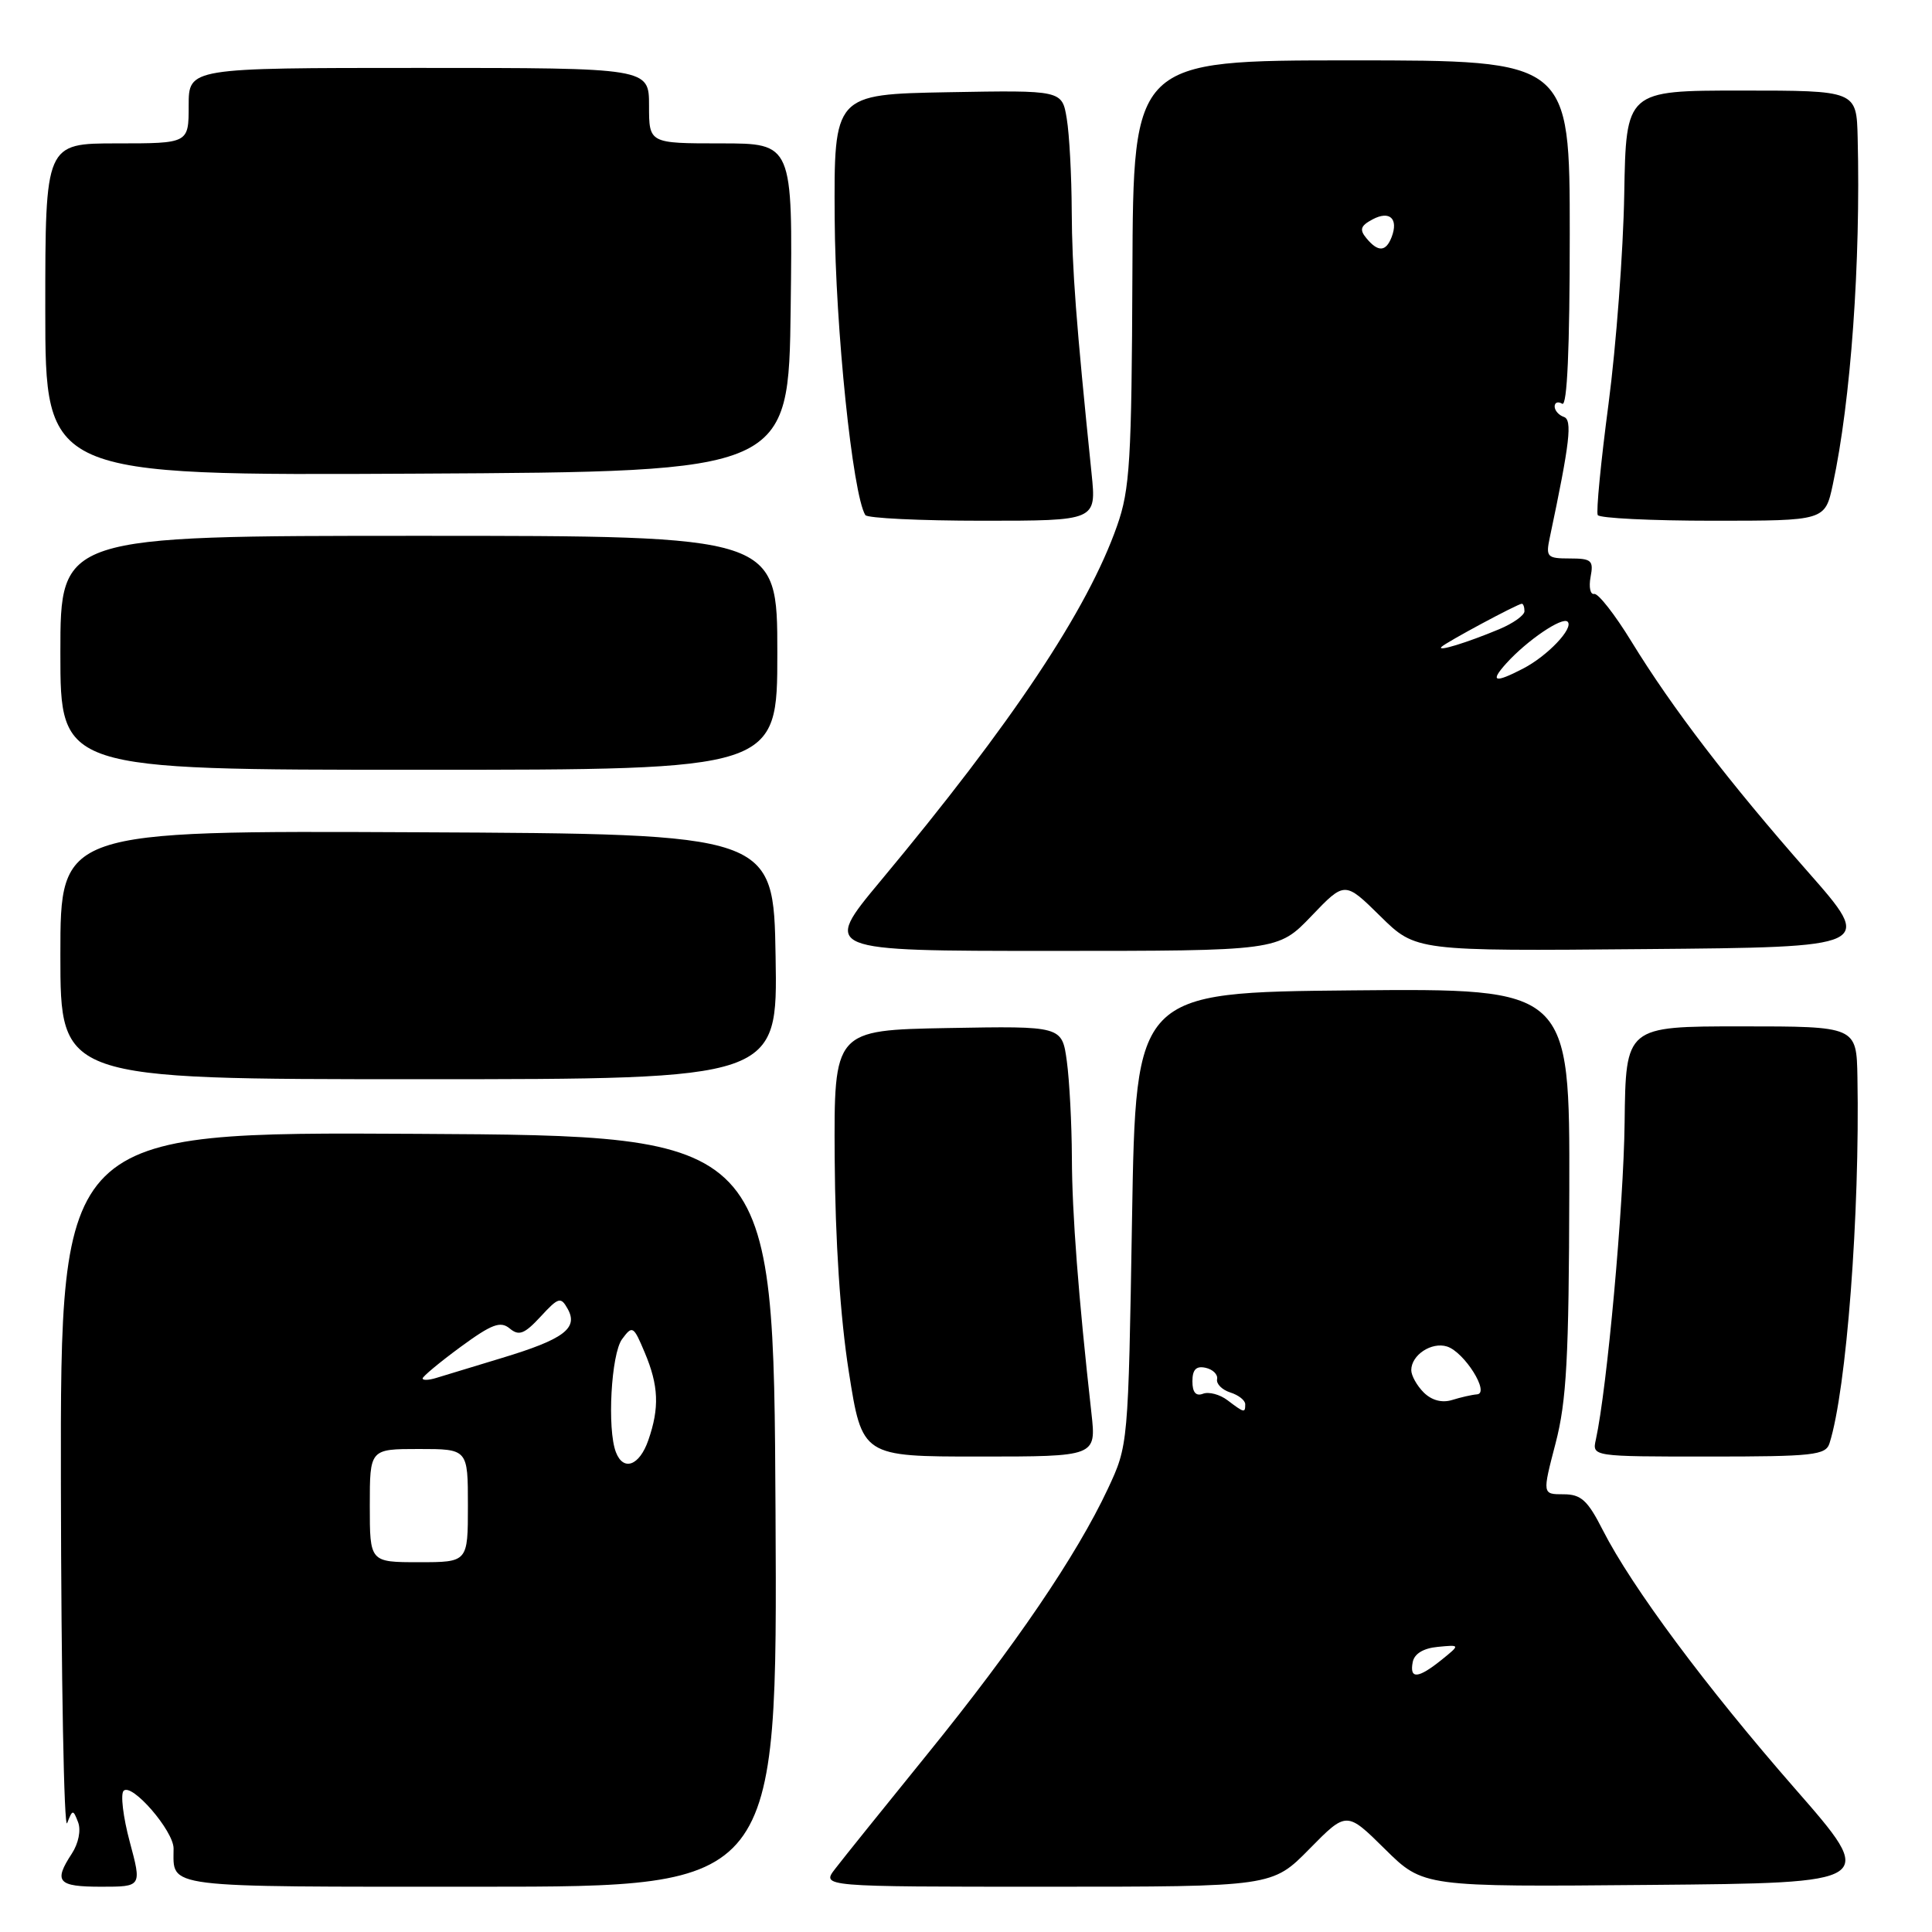 <?xml version="1.0" encoding="UTF-8" standalone="no"?>
<!DOCTYPE svg PUBLIC "-//W3C//DTD SVG 1.1//EN" "http://www.w3.org/Graphics/SVG/1.1/DTD/svg11.dtd" >
<svg xmlns="http://www.w3.org/2000/svg" xmlns:xlink="http://www.w3.org/1999/xlink" version="1.1" viewBox="0 0 256 256">
 <g >
 <path fill="currentColor"
d=" M 17.19 244.04 C 16.31 240.76 15.95 237.72 16.38 237.29 C 17.47 236.20 23.00 242.59 23.00 244.93 C 23.00 250.24 21.11 250.00 63.62 250.00 C 103.02 250.00 103.02 250.00 102.76 200.25 C 102.50 150.50 102.50 150.50 55.25 150.24 C 8.00 149.98 8.00 149.98 8.07 196.74 C 8.11 222.46 8.48 242.63 8.90 241.57 C 9.61 239.74 9.69 239.74 10.35 241.46 C 10.75 242.52 10.40 244.26 9.52 245.61 C 7.07 249.35 7.65 250.00 13.40 250.00 C 18.79 250.00 18.79 250.00 17.19 244.04 Z  M 173.50 245.00 C 178.43 239.99 178.43 239.99 183.51 245.01 C 188.59 250.03 188.59 250.03 218.68 249.76 C 248.77 249.50 248.77 249.50 237.85 237.01 C 226.04 223.50 216.22 210.29 212.38 202.75 C 210.37 198.79 209.50 198.00 207.17 198.00 C 204.36 198.00 204.36 198.00 206.12 191.25 C 207.58 185.65 207.89 179.93 207.94 157.73 C 208.00 130.97 208.00 130.97 179.25 131.23 C 150.50 131.50 150.50 131.50 150.00 161.50 C 149.50 191.50 149.50 191.50 146.79 197.29 C 142.66 206.10 134.47 218.14 122.93 232.37 C 117.20 239.44 111.67 246.31 110.67 247.62 C 108.83 250.00 108.83 250.00 138.70 250.00 C 168.58 250.00 168.58 250.00 173.50 245.00 Z  M 144.62 187.25 C 142.89 171.76 142.05 160.76 142.03 153.39 C 142.01 148.93 141.71 143.18 141.36 140.61 C 140.72 135.95 140.72 135.95 125.61 136.22 C 110.50 136.50 110.50 136.50 110.60 153.50 C 110.67 164.36 111.34 174.57 112.47 181.75 C 114.24 193.00 114.24 193.00 129.75 193.00 C 145.26 193.00 145.26 193.00 144.62 187.25 Z  M 242.42 191.24 C 244.67 184.17 246.45 160.82 246.12 142.75 C 246.00 136.00 246.00 136.00 230.71 136.00 C 215.42 136.00 215.42 136.00 215.27 148.75 C 215.14 159.80 212.95 183.93 211.46 190.75 C 210.96 193.00 210.96 193.00 226.41 193.00 C 240.28 193.00 241.92 192.82 242.42 191.24 Z  M 102.77 126.75 C 102.50 110.50 102.50 110.50 55.25 110.28 C 8.00 110.06 8.00 110.06 8.00 126.53 C 8.00 143.00 8.00 143.00 55.52 143.00 C 103.05 143.00 103.05 143.00 102.77 126.75 Z  M 173.77 121.38 C 178.19 116.76 178.19 116.76 182.90 121.40 C 187.60 126.03 187.60 126.03 217.97 125.76 C 248.34 125.50 248.34 125.50 239.54 115.50 C 229.07 103.60 221.61 93.87 216.17 85.00 C 213.98 81.42 211.76 78.59 211.24 78.70 C 210.72 78.81 210.51 77.80 210.76 76.45 C 211.18 74.26 210.89 74.00 208.00 74.00 C 205.00 74.00 204.81 73.80 205.35 71.25 C 208.03 58.57 208.37 55.62 207.21 55.24 C 206.54 55.01 206.00 54.39 206.00 53.86 C 206.00 53.32 206.45 53.16 207.00 53.50 C 207.66 53.91 208.00 46.18 208.00 31.06 C 208.00 8.00 208.00 8.00 179.08 8.00 C 150.16 8.00 150.16 8.00 150.05 36.12 C 149.95 61.04 149.72 64.86 148.02 69.67 C 144.12 80.79 134.13 95.79 116.66 116.75 C 108.96 126.00 108.96 126.00 139.15 126.00 C 169.34 126.00 169.34 126.00 173.77 121.38 Z  M 103.00 86.50 C 103.00 71.00 103.00 71.00 55.50 71.00 C 8.00 71.00 8.00 71.00 8.00 86.50 C 8.00 102.00 8.00 102.00 55.50 102.00 C 103.00 102.00 103.00 102.00 103.00 86.50 Z  M 144.64 62.75 C 142.58 42.66 142.05 35.63 142.01 28.00 C 141.99 23.32 141.70 17.80 141.35 15.72 C 140.73 11.95 140.73 11.95 125.62 12.22 C 110.50 12.50 110.50 12.50 110.60 29.00 C 110.69 43.40 112.97 65.50 114.66 68.25 C 114.91 68.66 121.90 69.00 130.20 69.00 C 145.28 69.00 145.28 69.00 144.64 62.75 Z  M 242.86 64.19 C 245.25 53.09 246.56 34.78 246.15 18.25 C 246.00 12.00 246.00 12.00 230.73 12.00 C 215.46 12.00 215.46 12.00 215.22 25.75 C 215.09 33.31 214.15 45.80 213.14 53.50 C 212.12 61.20 211.48 67.84 211.71 68.25 C 211.93 68.66 218.80 69.00 226.98 69.00 C 241.83 69.00 241.83 69.00 242.86 64.19 Z  M 104.77 40.75 C 105.04 19.00 105.04 19.00 95.52 19.00 C 86.00 19.00 86.00 19.00 86.00 14.00 C 86.00 9.00 86.00 9.00 55.50 9.00 C 25.00 9.00 25.00 9.00 25.00 14.00 C 25.00 19.00 25.00 19.00 15.50 19.00 C 6.00 19.00 6.00 19.00 6.00 41.01 C 6.00 63.02 6.00 63.02 55.25 62.76 C 104.50 62.50 104.50 62.50 104.77 40.75 Z  M 49.00 199.50 C 49.00 192.00 49.00 192.00 55.50 192.00 C 62.00 192.00 62.00 192.00 62.00 199.50 C 62.00 207.00 62.00 207.00 55.50 207.00 C 49.00 207.00 49.00 207.00 49.00 199.50 Z  M 81.61 192.42 C 80.43 189.36 80.98 179.40 82.43 177.44 C 83.80 175.59 83.94 175.67 85.43 179.22 C 87.28 183.60 87.40 186.55 85.90 190.85 C 84.73 194.22 82.60 195.00 81.61 192.42 Z  M 56.00 182.65 C 56.00 182.39 58.26 180.51 61.02 178.48 C 65.16 175.45 66.31 175.01 67.54 176.03 C 68.76 177.05 69.49 176.77 71.63 174.46 C 74.01 171.88 74.31 171.80 75.22 173.43 C 76.66 176.00 74.71 177.46 66.50 179.94 C 62.65 181.10 58.71 182.30 57.75 182.60 C 56.79 182.89 56.00 182.92 56.00 182.65 Z  M 187.19 220.25 C 187.40 219.13 188.60 218.40 190.51 218.22 C 193.50 217.93 193.50 217.93 191.00 219.95 C 187.91 222.43 186.75 222.53 187.19 220.25 Z  M 162.65 185.54 C 161.64 184.77 160.17 184.38 159.40 184.68 C 158.46 185.04 158.00 184.49 158.00 183.03 C 158.00 181.48 158.50 180.96 159.75 181.24 C 160.71 181.45 161.40 182.13 161.27 182.75 C 161.14 183.37 161.93 184.16 163.02 184.51 C 164.11 184.85 165.00 185.55 165.00 186.07 C 165.00 187.25 164.88 187.23 162.65 185.54 Z  M 188.65 184.51 C 187.74 183.60 187.00 182.27 187.00 181.55 C 187.00 179.55 189.69 177.77 191.74 178.42 C 194.04 179.15 197.47 184.62 195.71 184.76 C 195.04 184.81 193.55 185.15 192.40 185.51 C 191.06 185.92 189.70 185.55 188.65 184.51 Z  M 199.60 87.89 C 202.35 84.85 207.02 81.68 207.72 82.38 C 208.56 83.23 205.04 86.93 201.80 88.60 C 198.02 90.56 197.38 90.35 199.60 87.89 Z  M 191.00 85.72 C 191.56 85.13 201.11 80.00 201.65 80.00 C 201.84 80.00 202.00 80.44 202.00 80.99 C 202.00 81.53 200.50 82.60 198.66 83.37 C 194.35 85.17 190.36 86.39 191.00 85.72 Z  M 181.06 31.57 C 180.11 30.43 180.27 29.92 181.87 29.07 C 184.14 27.86 185.33 28.97 184.40 31.41 C 183.64 33.38 182.60 33.43 181.06 31.57 Z "/>
</g>
</svg>